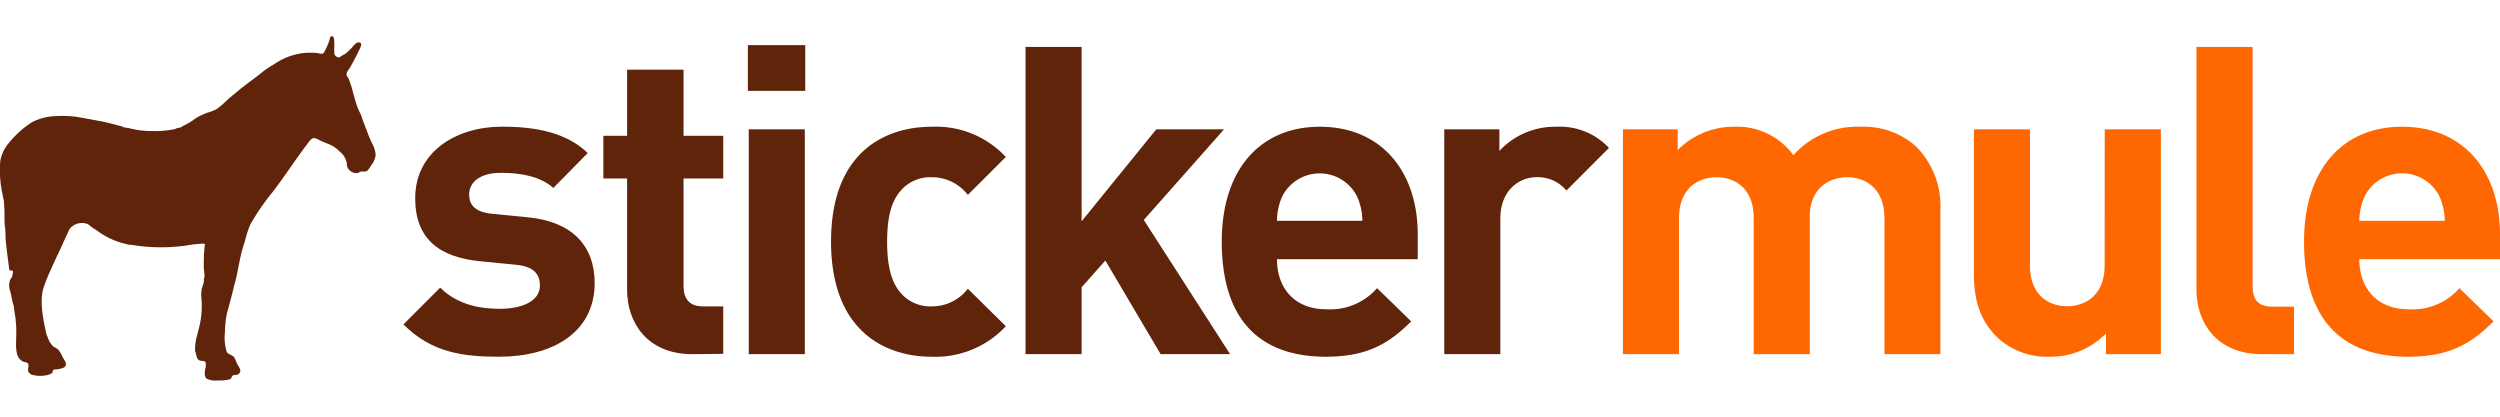 <svg xmlns="http://www.w3.org/2000/svg" width="150" height="25" viewBox="0 0 340.14 46.84"><defs><style>.cls-1,.cls-3{fill:#60240a;}.cls-2{fill:#ff6700;}.cls-3{fill-rule:evenodd;}</style></defs><title>logo-colored</title><g id="Layer_2" data-name="Layer 2"><g id="Layer_1-2" data-name="Layer 1"><path class="cls-1" d="M67.89,43.61c-4.82,0-9.16-.53-13-4.4l5-5c2.53,2.52,5.82,2.88,8.16,2.88,2.65,0,5.41-.88,5.41-3.17,0-1.53-.83-2.59-3.23-2.82l-4.82-.47c-5.52-.53-8.92-2.94-8.92-8.58,0-6.34,5.58-9.74,11.8-9.74,4.76,0,8.75.82,11.68,3.58l-4.69,4.76c-1.76-1.59-4.47-2.06-7.11-2.06-3.05,0-4.34,1.41-4.34,2.94,0,1.11.47,2.4,3.17,2.64l4.81.47c6,.58,9.1,3.82,9.1,9C80.86,40.38,75.11,43.61,67.89,43.61Z"/><path class="cls-1" d="M94.19,43.26c-6.22,0-8.87-4.4-8.87-8.75V19.36H82.09V13.55h3.23v-9H93v9h5.4v5.81H93V34c0,1.76.82,2.76,2.64,2.76h2.76v6.46Z"/><path class="cls-1" d="M101.75,7.44V1.22h7.81V7.44Zm.12,35.82V12.67h7.63V43.26Z"/><path class="cls-1" d="M126.75,43.61c-6.11,0-13.68-3.29-13.68-15.67s7.57-15.62,13.68-15.62a13,13,0,0,1,10.1,4.11l-5.17,5.16a6.16,6.16,0,0,0-4.93-2.4,5.31,5.31,0,0,0-4.35,2c-1.17,1.47-1.7,3.53-1.7,6.76s.53,5.34,1.7,6.81a5.31,5.31,0,0,0,4.35,2,6.16,6.16,0,0,0,4.93-2.4l5.17,5.1A13.07,13.07,0,0,1,126.75,43.61Z"/><path class="cls-1" d="M157.91,43.26l-7.52-12.74-3.23,3.64v9.1h-7.63V1.46h7.63V25.18l10.16-12.51h9.22L155.62,25l11.74,18.26Z"/><path class="cls-1" d="M173.74,30.34c0,3.94,2.4,6.81,6.69,6.81a8.47,8.47,0,0,0,6.93-2.87L192,38.8c-3.11,3.11-6.1,4.81-11.62,4.81-7.22,0-14.15-3.29-14.15-15.67,0-10,5.4-15.62,13.33-15.62,8.51,0,13.33,6.22,13.33,14.62v3.4Zm10.91-8.51a5.7,5.7,0,0,0-10.21,0,8.3,8.3,0,0,0-.7,3.29h11.62A8.3,8.3,0,0,0,184.65,21.83Z"/><path class="cls-1" d="M213.12,21a5.07,5.07,0,0,0-4.05-1.82c-2.35,0-4.94,1.76-4.94,5.63V43.26H196.5V12.67H204v2.94a10.32,10.32,0,0,1,7.69-3.29,9.19,9.19,0,0,1,7.22,2.88Z"/><path class="cls-2" d="M253.18,12.32A11.66,11.66,0,0,0,244,16.19a9.48,9.48,0,0,0-8.1-3.87,10.7,10.7,0,0,0-7.64,3.17V12.67h-7.45V43.26h7.63V24.77c0-4.17,2.7-5.58,5.11-5.58s5.05,1.41,5.05,5.58V43.26h7.63V24.59c0-4,2.76-5.4,5.11-5.4s5.05,1.41,5.05,5.58V43.26H264V23.71A11.51,11.51,0,0,0,260.69,15,10.67,10.67,0,0,0,253.18,12.32Z"/><path class="cls-2" d="M286.35,31.17c0,4.16-2.7,5.57-5.11,5.57s-5.05-1.41-5.05-5.57V12.67h-7.63V32.22c0,3.35.65,6.23,3.11,8.69a9.92,9.92,0,0,0,7.23,2.7,10.46,10.46,0,0,0,7.63-3.17v2.82H294V12.67h-7.64Z"/><path class="cls-2" d="M306.48,34V1.46h-7.64V34.51c0,4.35,2.65,8.75,8.93,8.75h4.34V36.8h-2.93C307.24,36.8,306.48,35.86,306.48,34Z"/><path class="cls-2" d="M340.14,26.94c0-8.4-4.82-14.62-13.33-14.62-7.93,0-13.33,5.63-13.33,15.62,0,12.38,6.93,15.67,14.15,15.67,5.52,0,8.52-1.7,11.63-4.81l-4.64-4.52a8.46,8.46,0,0,1-6.93,2.87c-4.29,0-6.69-2.87-6.69-6.81h19.14ZM321,25.12a8.48,8.48,0,0,1,.7-3.29,5.7,5.7,0,0,1,10.22,0,8.48,8.48,0,0,1,.7,3.29Z"/><path class="cls-3" d="M31.34,46.65a4.48,4.48,0,0,1-1.66.18,2.76,2.76,0,0,1-1.6-.25,1.07,1.07,0,0,1-.22-.66,2.84,2.84,0,0,1,.09-.75,1.48,1.48,0,0,0,0-.84c-.14-.19-.61-.11-.87-.25s-.34-.51-.43-.91c0-.13-.1-.25-.11-.35a6.82,6.82,0,0,1,.27-2.07c.15-.66.34-1.29.45-1.91a12.16,12.16,0,0,0,.16-3,5.35,5.35,0,0,1,0-1.32c.07-.39.24-.72.32-1.11,0-.12,0-.27,0-.41a2.66,2.66,0,0,0,.09-.32,8.44,8.44,0,0,0-.09-.91,24.33,24.33,0,0,1,.07-2.87c0-.26.14-.56,0-.68a18,18,0,0,0-2.6.28,24.57,24.57,0,0,1-7.37-.12c-.21,0-.42,0-.62-.09a10.58,10.58,0,0,1-4.12-1.91L12.5,26a4.18,4.18,0,0,0-.57-.44,2.15,2.15,0,0,0-2.44.64c-.14.23-.24.53-.38.8s-.25.53-.37.79c-.59,1.35-1.25,2.64-1.84,4a22.75,22.75,0,0,0-1,2.52c-.54,1.86,0,4.35.39,6.1,0,.16.12.32.18.5a3.24,3.24,0,0,0,.75,1.28c.17.15.47.24.66.41a3.36,3.36,0,0,1,.61,1c.08.15.19.32.3.5.23.4.3.75-.14,1a3.37,3.37,0,0,1-1.29.25c-.21.06-.15.34-.28.48a1.81,1.81,0,0,1-.54.25,4.34,4.34,0,0,1-2.12,0,.93.93,0,0,1-.57-.46c-.12-.37.18-.84-.09-1.13-.11-.13-.37-.11-.59-.21a1.48,1.48,0,0,1-.77-.82c-.37-.91-.14-2.35-.19-3.48,0-.33,0-.68-.06-1,0-.67-.18-1.33-.25-2,0-.32-.15-.59-.21-.88-.1-.47-.18-1-.32-1.46a2.26,2.26,0,0,1,0-1.48c.05-.12.18-.24.25-.41a2,2,0,0,0,.13-.79c-.08-.14-.39,0-.48-.16-.19-1.44-.4-2.89-.52-4.39,0-.51,0-1-.09-1.55-.1-1,0-2.08-.11-3.07,0-.49-.17-.94-.23-1.41a14.71,14.71,0,0,1-.28-4.4,5.09,5.09,0,0,1,1-2.25,12.85,12.85,0,0,1,1.16-1.3A12.34,12.34,0,0,1,3.6,12.22a6.35,6.35,0,0,1,1-.64,7.53,7.53,0,0,1,2.8-.7,14.91,14.91,0,0,1,3.27.13l3,.55c1,.19,1.9.45,2.8.68.12,0,.22.1.34.14.29.08.62.09.94.18a12,12,0,0,0,3,.34,13.37,13.37,0,0,0,3-.25,2.39,2.39,0,0,0,.38-.16c.15-.05.32,0,.46-.09a3.31,3.31,0,0,0,.29-.18,9.55,9.55,0,0,0,1.46-.84,4.94,4.94,0,0,1,1.18-.68c.22-.09.45-.21.66-.28A6.32,6.32,0,0,0,29.5,9.9,13,13,0,0,0,31,8.6c.49-.43,1-.84,1.5-1.25,1-.83,2.11-1.59,3.1-2.39a12.08,12.08,0,0,1,1.64-1.11,8.82,8.82,0,0,1,4-1.55,9.36,9.36,0,0,1,2,0,1.82,1.82,0,0,0,.6.09c.18,0,.31-.31.43-.52A12.11,12.11,0,0,0,44.79.64c.13-.33.07-.65.4-.64s.28.88.3,1.21a9.19,9.19,0,0,0,0,1.2.73.73,0,0,0,.57.48c.18,0,.31-.15.48-.25s.34-.17.45-.25a8.19,8.19,0,0,0,.87-.82c.22-.23.58-.77,1-.73.64.08,0,1-.14,1.34-.34.75-.67,1.31-1.05,2-.16.29-.52.68-.52,1s.18.35.27.57.07.21.12.31a16.85,16.85,0,0,1,.56,1.85c.15.51.28,1,.46,1.54s.44,1,.64,1.44c0,.12.06.28.11.41.42,1.06.82,2.27,1.32,3.3a3.5,3.5,0,0,1,.48,1.54,2.71,2.71,0,0,1-.66,1.5c-.16.27-.4.67-.64.76a3.62,3.62,0,0,1-.57,0c-.25,0-.43.2-.66.23a1.36,1.36,0,0,1-1.34-.87,4.17,4.17,0,0,1-.07-.54,2.64,2.64,0,0,0-1-1.57,4.4,4.4,0,0,0-1-.76c-.58-.3-1.23-.48-1.85-.82a1.23,1.23,0,0,0-.7-.2c-.33.07-.66.6-.91.93-1.61,2.12-3,4.3-4.6,6.38a32.32,32.32,0,0,0-3,4.34,11.33,11.33,0,0,0-.5,1.32c-.16.45-.24.95-.41,1.43-.61,1.73-.79,3.84-1.34,5.65-.06.19-.08.41-.14.61-.25.92-.5,2-.8,3a11.84,11.84,0,0,0-.31,2.69,6.43,6.43,0,0,0,.25,2.75c.17.3.79.41,1,.73s.27.64.43.93.44.62.41.93a.62.62,0,0,1-.39.48c-.19.09-.47,0-.65.14S31.55,46.51,31.34,46.65Z"/></g></g></svg>